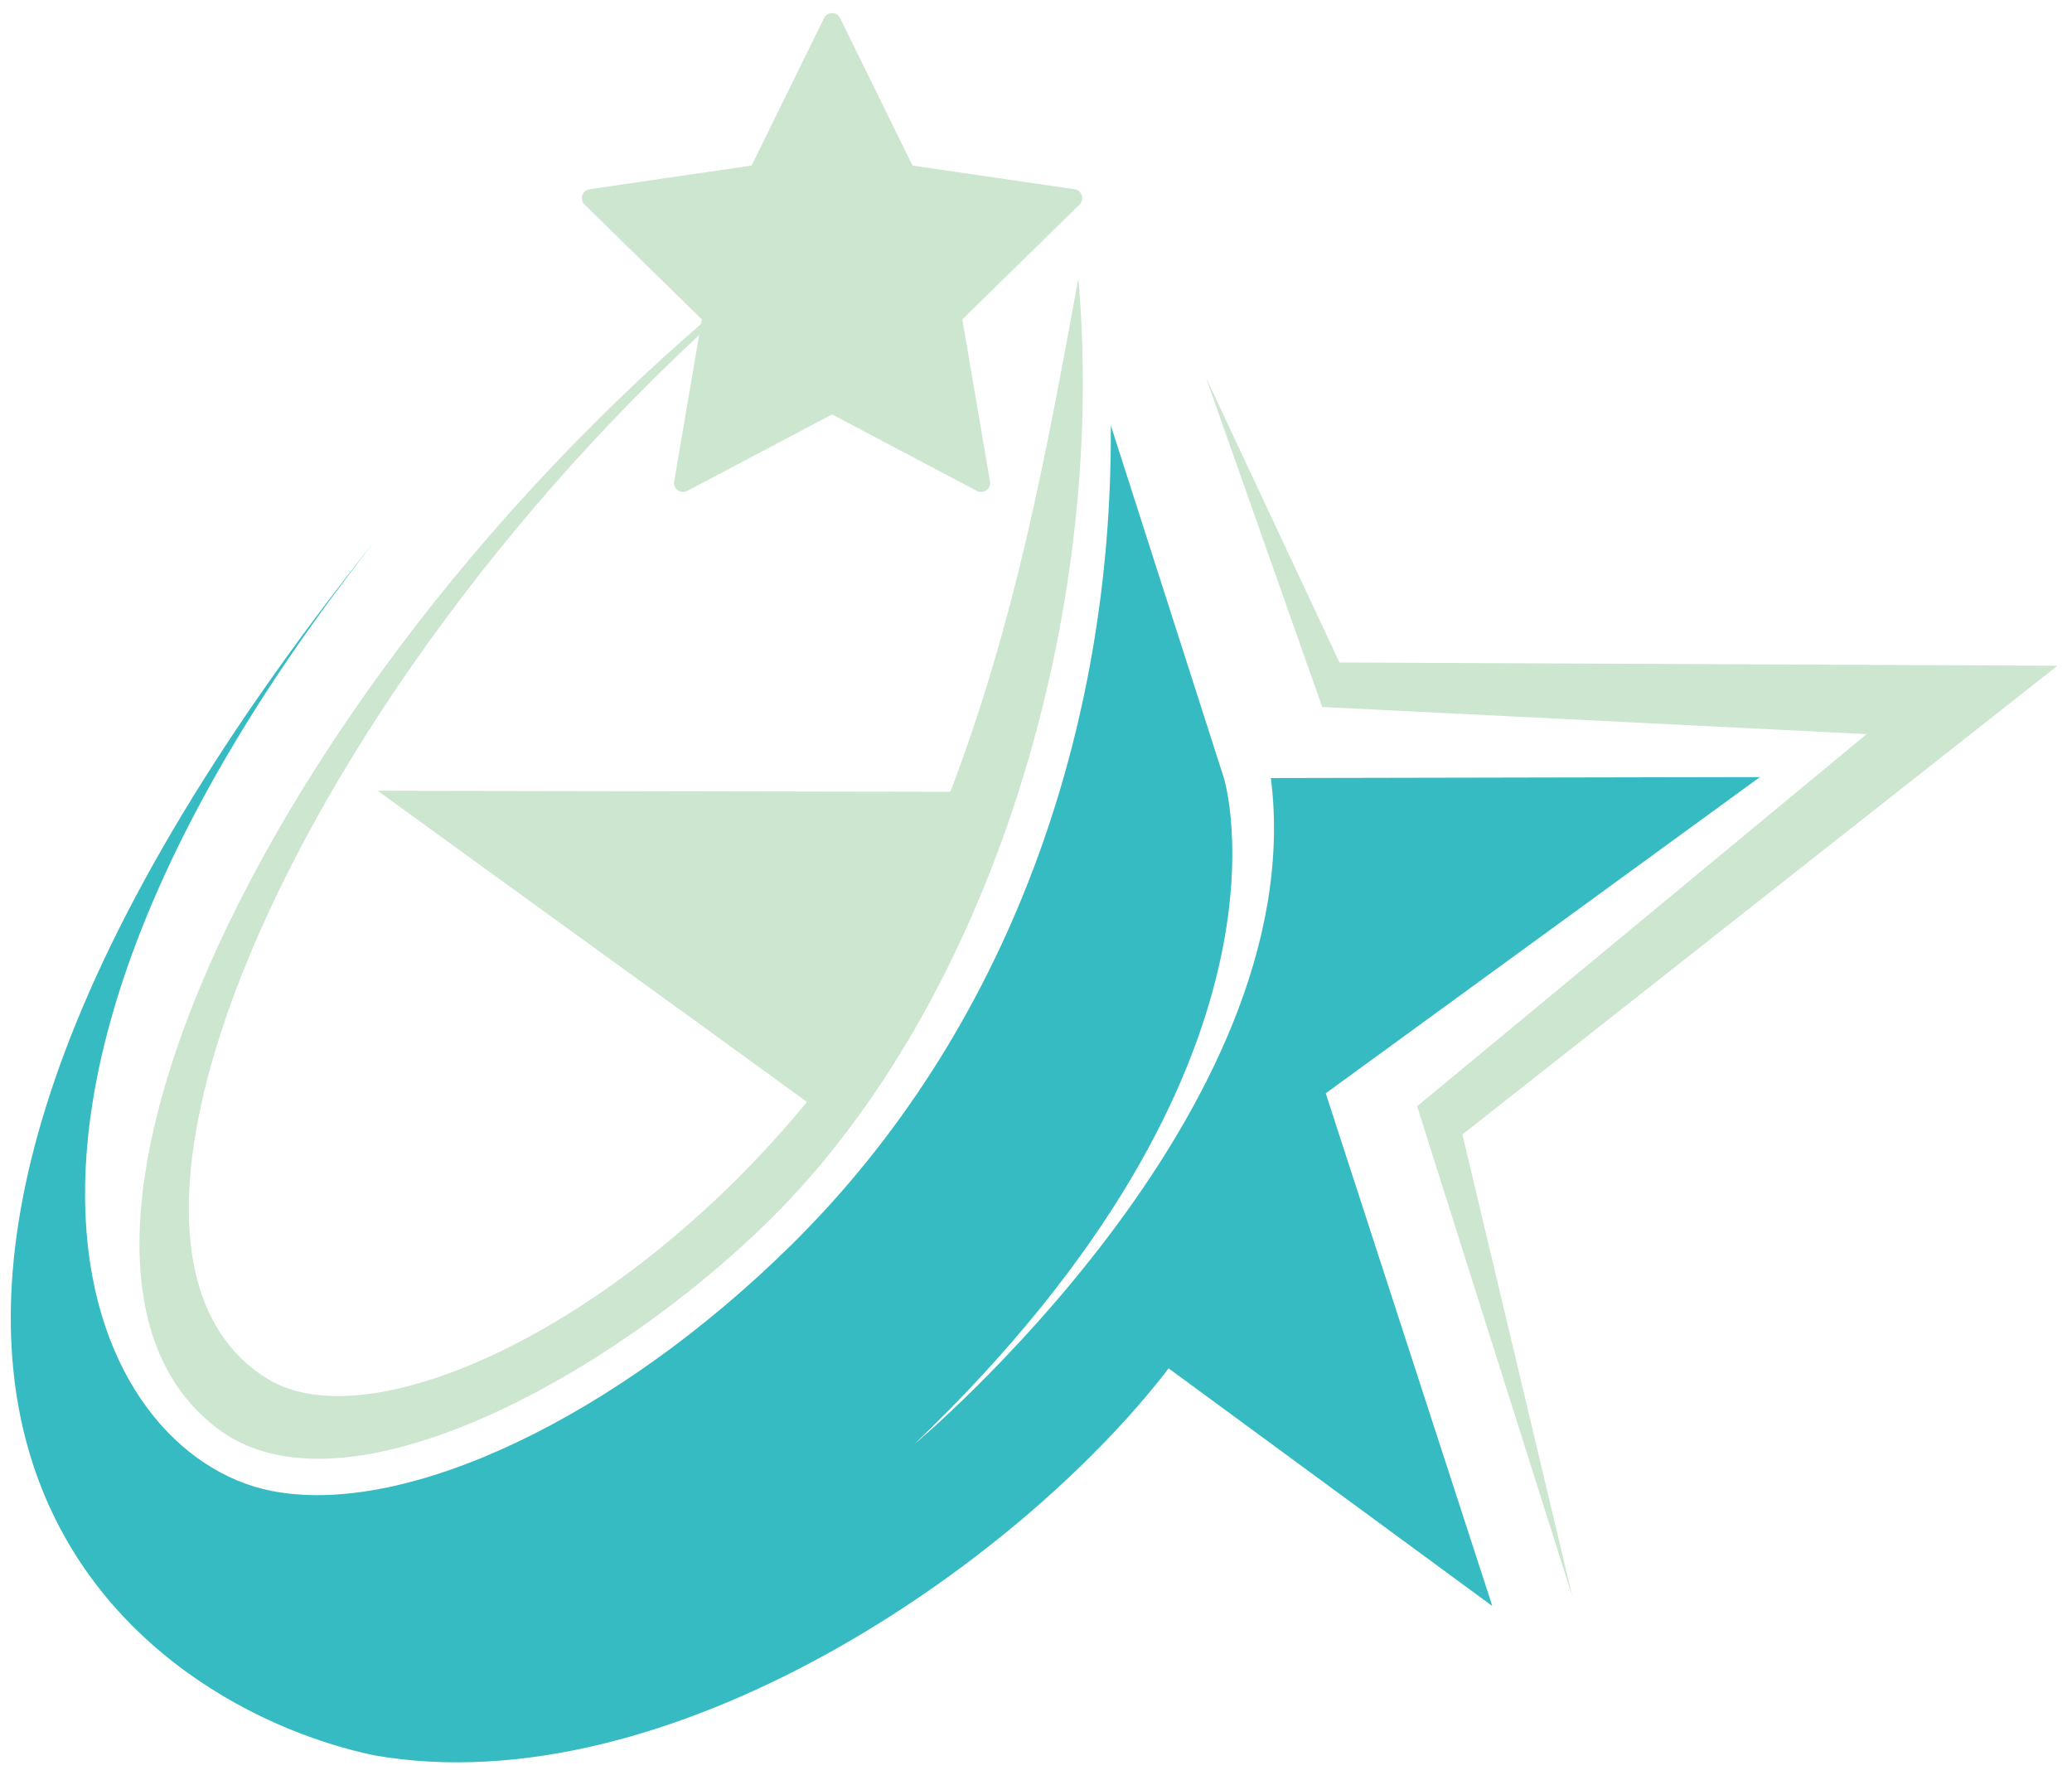 <?xml version="1.0" encoding="utf-8"?>
<!-- Generator: Adobe Illustrator 17.0.0, SVG Export Plug-In . SVG Version: 6.00 Build 0)  -->
<!DOCTYPE svg PUBLIC "-//W3C//DTD SVG 1.1//EN" "http://www.w3.org/Graphics/SVG/1.1/DTD/svg11.dtd">
<svg version="1.1" id="Layer_1" xmlns="http://www.w3.org/2000/svg" xmlns:xlink="http://www.w3.org/1999/xlink" x="0px" y="0px"
	 width="44.94px" height="38.5px" viewBox="0 0 44.94 38.5" enable-background="new 0 0 44.94 38.5" xml:space="preserve">
<path display="none" fill="#CCEED3" d="M27.261,0.193c-0.026-0.08-0.096-0.139-0.179-0.151L23.067-0.54l-1.795-3.631
	c-0.037-0.076-0.115-0.124-0.199-0.124s-0.162,0.048-0.199,0.124L19.078-0.54l-4.015,0.582c-0.084,0.012-0.153,0.07-0.179,0.151
	c-0.026,0.08-0.004,0.168,0.056,0.227l2.905,2.826L17.16,7.237c-0.014,0.083,0.02,0.167,0.088,0.217
	c0.069,0.05,0.159,0.056,0.234,0.017l3.591-1.884l3.591,1.884c0.032,0.017,0.068,0.025,0.103,0.025c0.046,0,0.092-0.014,0.131-0.042
	C24.966,7.404,25,7.32,24.986,7.237L24.3,3.247l2.905-2.826C27.266,0.361,27.288,0.273,27.261,0.193z"/>
<path display="none" fill-rule="evenodd" clip-rule="evenodd" fill="#CCEFD4" d="M27.177,2.24
	c0.728,8.305-2.182,17.851-7.694,23.227c-3.91,3.814-10.449,7.378-13.567,5.143C-0.299,26.156,8.699,9.076,22.282-0.042
	C9.516,9.076,1.139,25.711,7.086,29.335c2.559,1.559,8.805-1.299,13.365-6.819c-3.587-2.596-7.049-5.067-10.636-7.662
	c4.427,0.008,9.765,0.017,14.191,0.025C25.615,10.667,26.355,6.701,27.177,2.24z"/>
<path display="none" fill-rule="evenodd" clip-rule="evenodd" fill="#34BCC2" d="M44.066,15.799
	c-4.039,0.008-8.079,0.016-12.118,0.024c0.001,0.004,0.001,0.009,0.002,0.013c1.032,8.215-8.842,16.394-8.842,16.394
	c9.873-9.394,7.677-16.405,7.677-16.405c-0.934-2.896-1.869-5.792-2.804-8.688c0.057,7.511-2.544,14.924-7.933,20.198
	c-4.316,4.224-9.519,6.691-12.86,6.042c-4.551-0.884-8.624-9.333,2.611-23.461C-7.013,30.794,3.51,38.592,9.732,39.887
	c7.27,1.257,15.92-4.661,19.681-9.529c2.674,1.95,5.347,3.901,8.021,5.851c-1.377-4.207-2.752-8.415-4.128-12.624
	C36.893,20.99,40.479,18.395,44.066,15.799z"/>
<g>
	<path fill="#CCE6D0" d="M23.463,4.238c-0.023-0.071-0.084-0.122-0.157-0.133l-3.514-0.513l-1.571-3.199
		c-0.033-0.067-0.1-0.109-0.174-0.109s-0.142,0.042-0.174,0.109l-1.572,3.199l-3.514,0.513c-0.073,0.011-0.134,0.062-0.157,0.133
		c-0.023,0.07-0.004,0.148,0.049,0.2l2.543,2.49l-0.6,3.516c-0.012,0.073,0.017,0.147,0.077,0.191
		c0.06,0.044,0.139,0.05,0.205,0.015l3.143-1.66l3.143,1.66c0.028,0.015,0.06,0.022,0.091,0.022c0.04,0,0.08-0.012,0.114-0.037
		c0.06-0.044,0.09-0.118,0.077-0.191l-0.6-3.516l2.543-2.49C23.467,4.386,23.486,4.308,23.463,4.238z"/>
	<path fill-rule="evenodd" clip-rule="evenodd" fill="#CCE6D0" d="M23.389,6.041c0.638,7.317-1.91,15.727-6.734,20.463
		c-3.423,3.36-9.145,6.5-11.874,4.531c-5.439-3.924,2.435-18.971,14.324-27.005C7.932,12.064,0.599,26.719,5.804,29.912
		c2.239,1.374,7.706-1.145,11.698-6.008c-3.14-2.287-6.17-4.464-9.309-6.75c3.875,0.007,8.546,0.015,12.421,0.022
		C22.022,13.465,22.669,9.972,23.389,6.041z"/>
	<path fill-rule="evenodd" clip-rule="evenodd" fill="#35BBC1" d="M38.171,16.857c-3.535,0.007-7.071,0.014-10.606,0.021
		c0,0.004,0.001,0.008,0.001,0.012c0.903,7.238-7.739,14.443-7.739,14.443c8.641-8.276,6.719-14.453,6.719-14.453
		c-0.818-2.551-1.636-5.103-2.454-7.654c0.049,6.617-2.227,13.148-6.943,17.794c-3.778,3.721-8.331,5.895-11.255,5.323
		c-3.983-0.779-7.548-8.222,2.285-20.669C-6.535,30.068,2.675,36.937,8.121,38.079c6.363,1.108,13.934-4.107,17.226-8.395
		c2.341,1.718,4.68,3.437,7.02,5.155c-1.205-3.707-2.409-7.414-3.613-11.122C31.893,21.43,35.032,19.144,38.171,16.857z"/>
	<polygon fill="#CCE6D0" points="26.153,8.182 28.678,15.336 40.486,15.925 30.736,23.998 34.103,34.636 31.718,24.61 
		44.625,14.442 29.052,14.371 	"/>
</g>
</svg>
